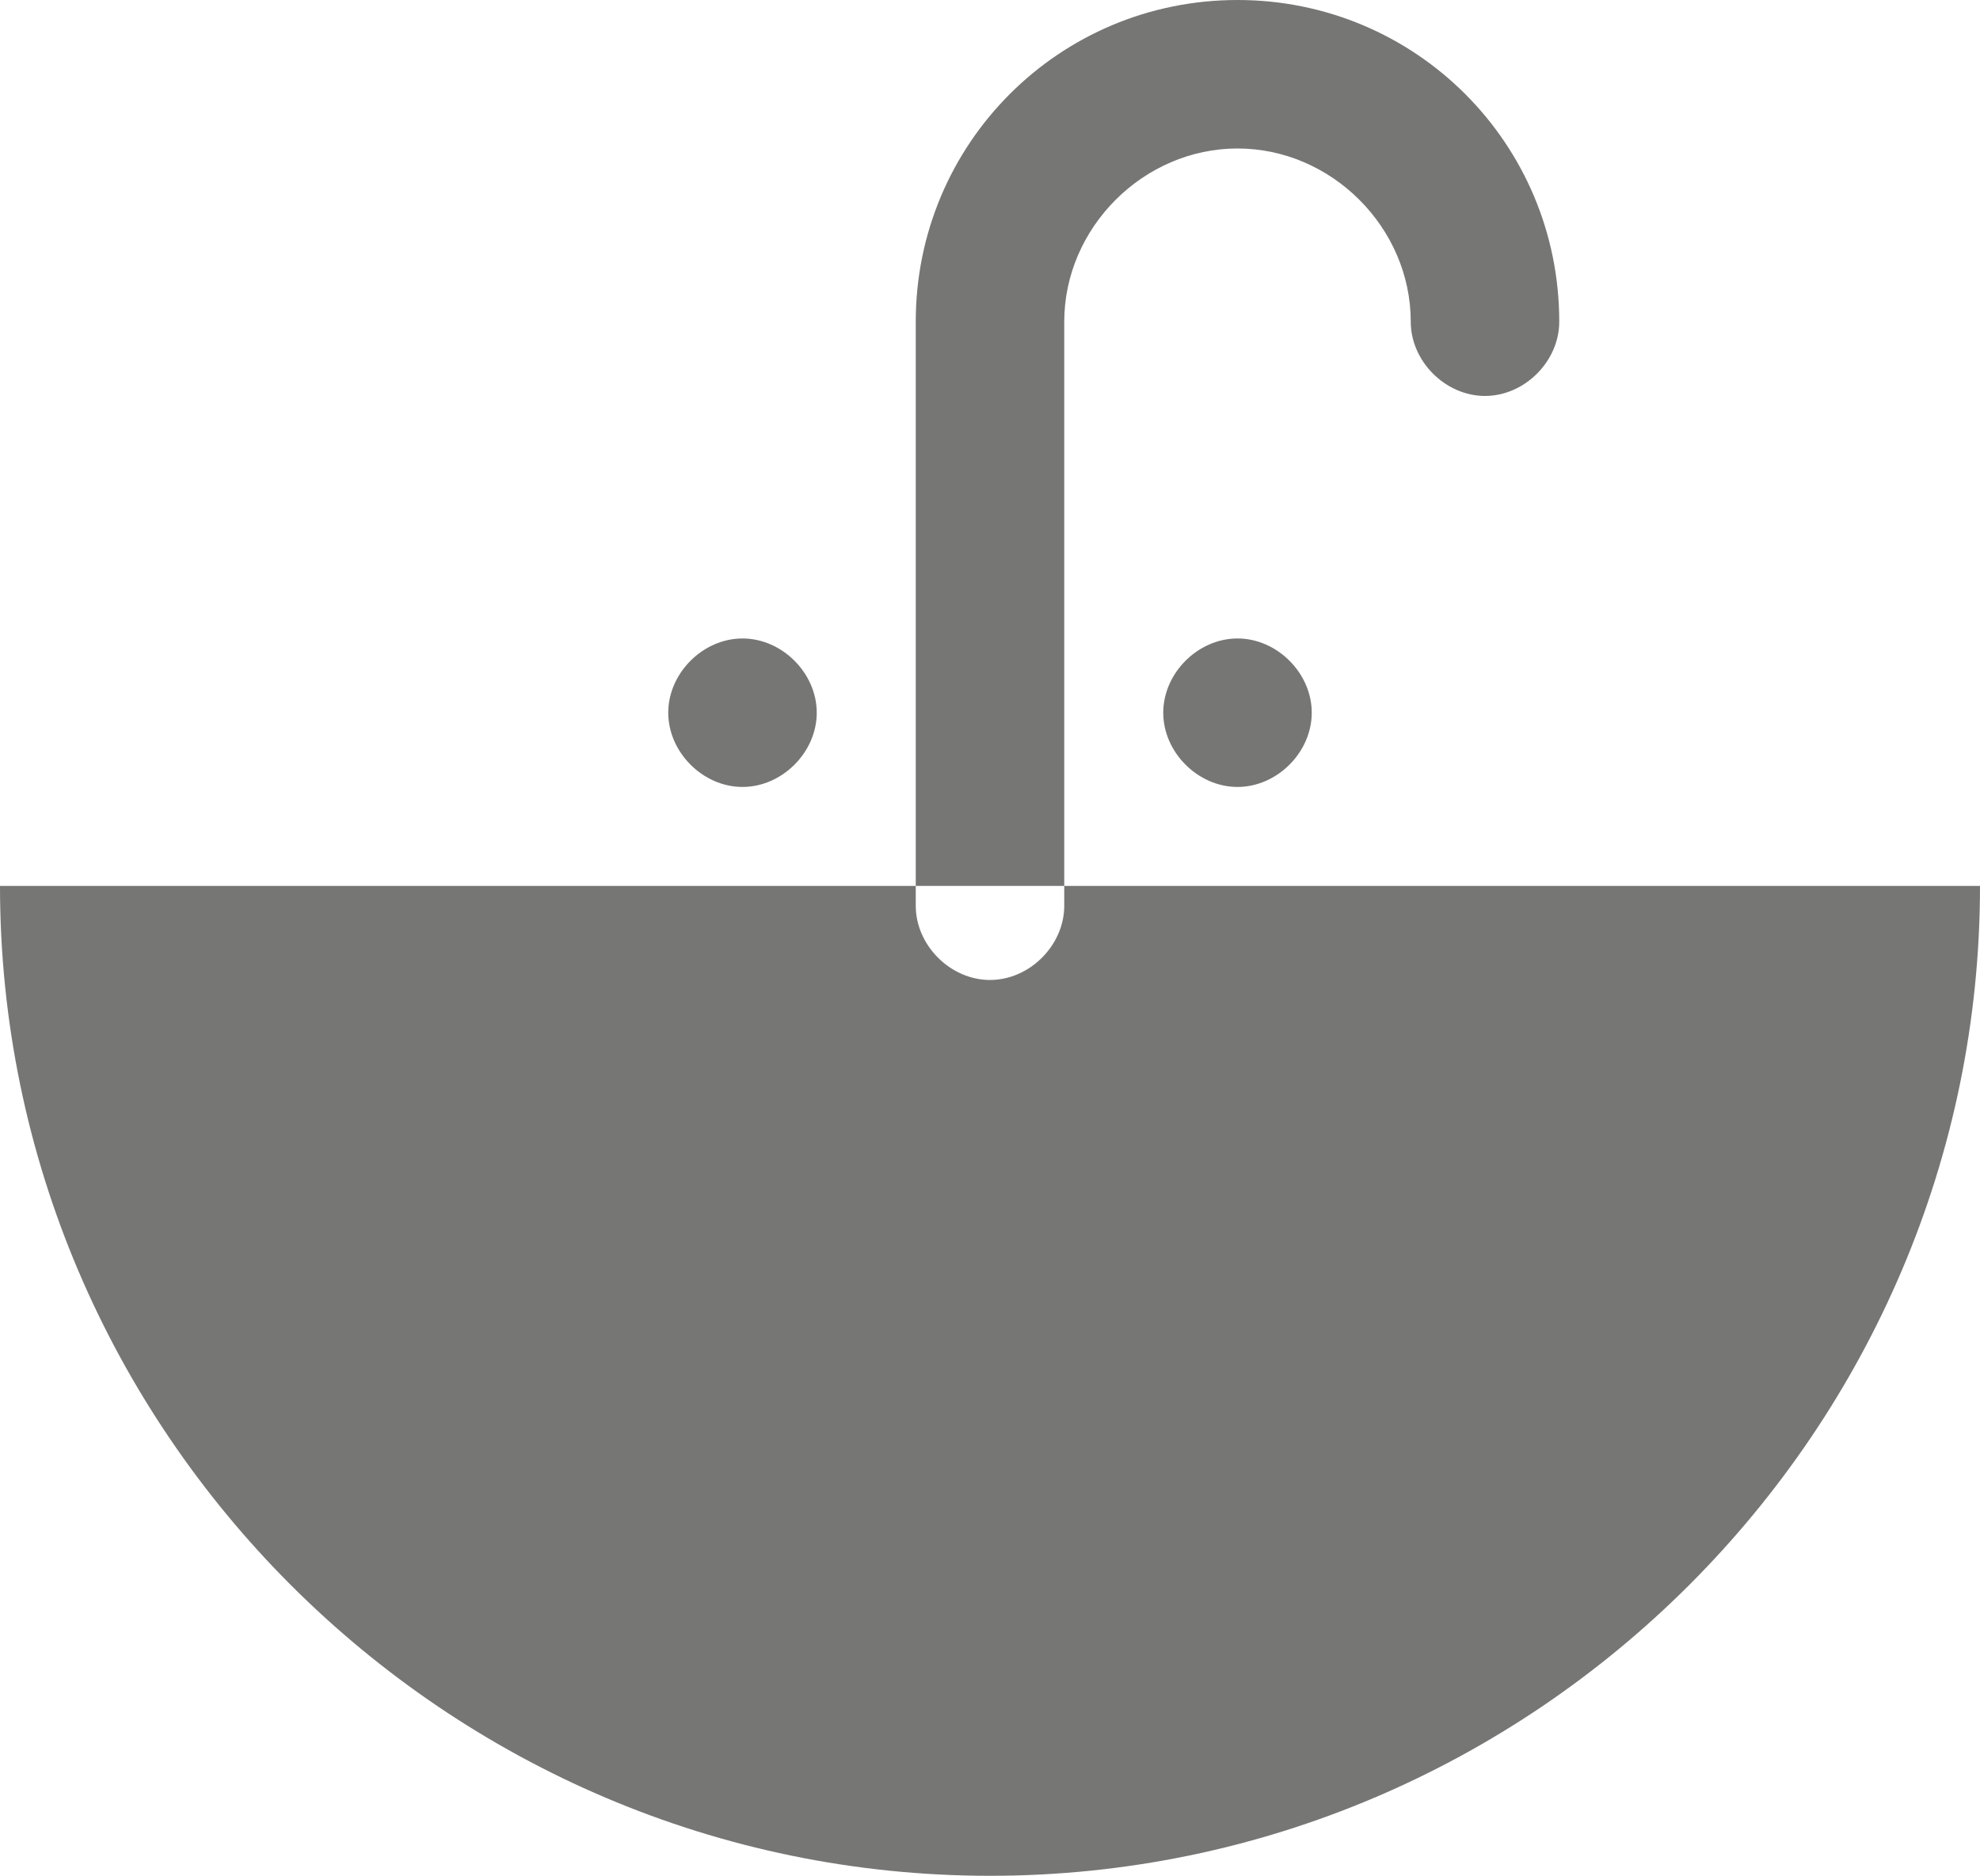 <?xml version="1.0" encoding="utf-8"?>
<!-- Generator: Adobe Illustrator 21.0.0, SVG Export Plug-In . SVG Version: 6.00 Build 0)  -->
<svg version="1.1" id="Layer_1" xmlns="http://www.w3.org/2000/svg" xmlns:xlink="http://www.w3.org/1999/xlink" x="0px" y="0px"
	 viewBox="0 0 40 37.9" style="enable-background:new 0 0 40 37.9;" xml:space="preserve">
<style type="text/css">
	.st0{fill:#767675;}
</style>
<path class="st0" d="M20,19.8c-0.8,0-1.5-0.7-1.5-1.5V6.5C18.5,2.9,21.4,0,25,0s6.5,2.9,6.5,6.5C31.5,7.3,30.8,8,30,8
	s-1.5-0.7-1.5-1.5C28.5,4.6,26.9,3,25,3s-3.5,1.6-3.5,3.5v11.8C21.5,19.1,20.8,19.8,20,19.8z M0,17.9c0,11,9,20,20,20s20-9,20-20H0z
	 M15,12.9c-0.8,0-1.5,0.7-1.5,1.5s0.7,1.5,1.5,1.5s1.5-0.7,1.5-1.5S15.8,12.9,15,12.9z M25,12.9c-0.8,0-1.5,0.7-1.5,1.5
	s0.7,1.5,1.5,1.5s1.5-0.7,1.5-1.5S25.8,12.9,25,12.9z"/>
</svg>
